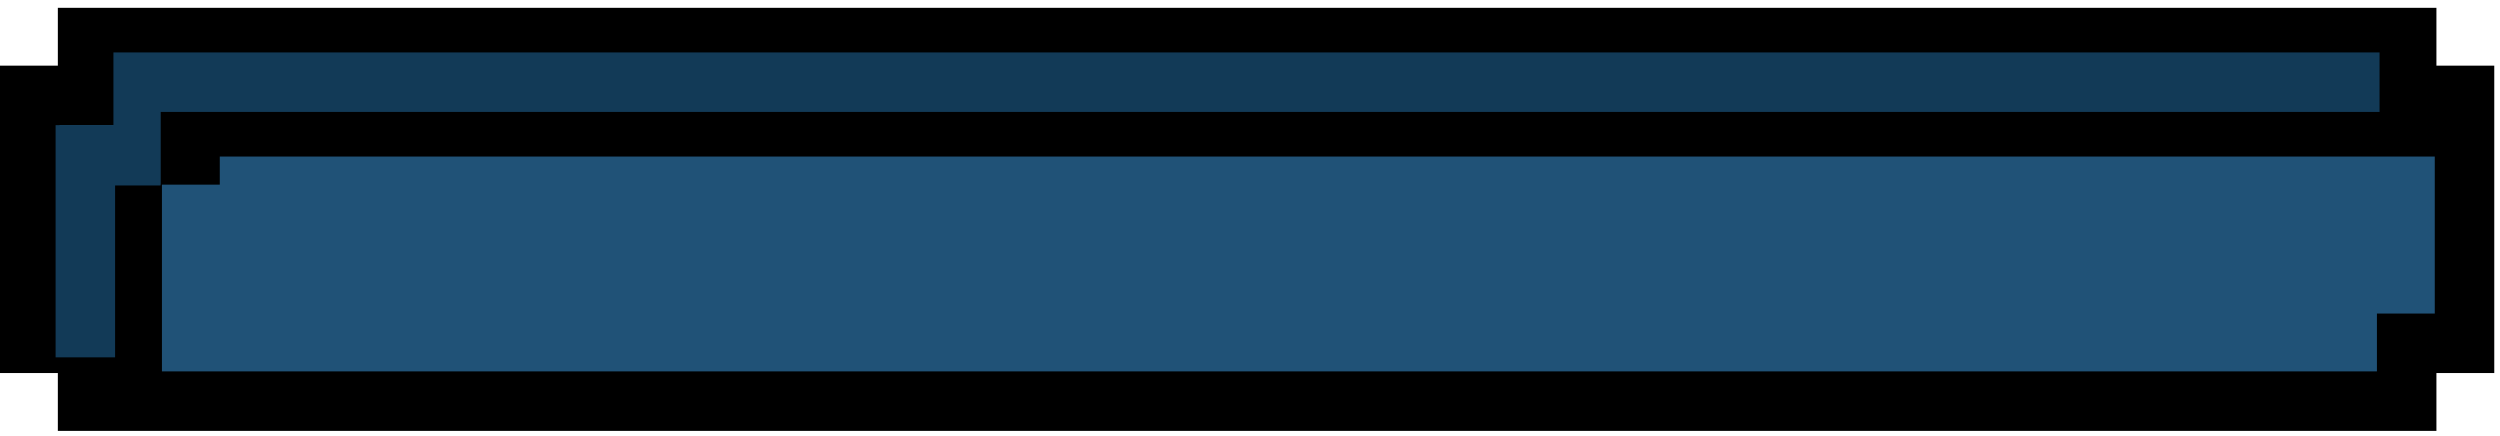 <svg width="218" height="38" viewBox="0 0 218 38" fill="none" xmlns="http://www.w3.org/2000/svg">
<path d="M7.638 3.275L209.456 3.275V8.319H214.5V29.935H209.456V34.979H7.638V29.935H2.594V8.319H7.638V3.275Z" fill="#205277"/>
<path fill-rule="evenodd" clip-rule="evenodd" d="M5.044 0.682L212.456 0.682V5.725H217.5V32.529H212.456V37.573H5.044V32.529H0V5.725H5.044V0.682ZM5.188 10.913H10.232V5.87H207.268V10.913H212.312V27.342H207.268V32.385H10.232V27.342H5.188V10.913Z" fill="black"/>
<path fill-rule="evenodd" clip-rule="evenodd" d="M13.977 8.463H213.5V13.651H19.165V16.101H14.121V35.051H8.934V16.101H13.977V8.463Z" fill="black"/>
<path fill-rule="evenodd" clip-rule="evenodd" d="M9.891 4.572H207.497V9.76H13.998V16.173H10.036V31.16H4.848V10.913H9.891V4.572Z" fill="#123A57"/>
</svg>

